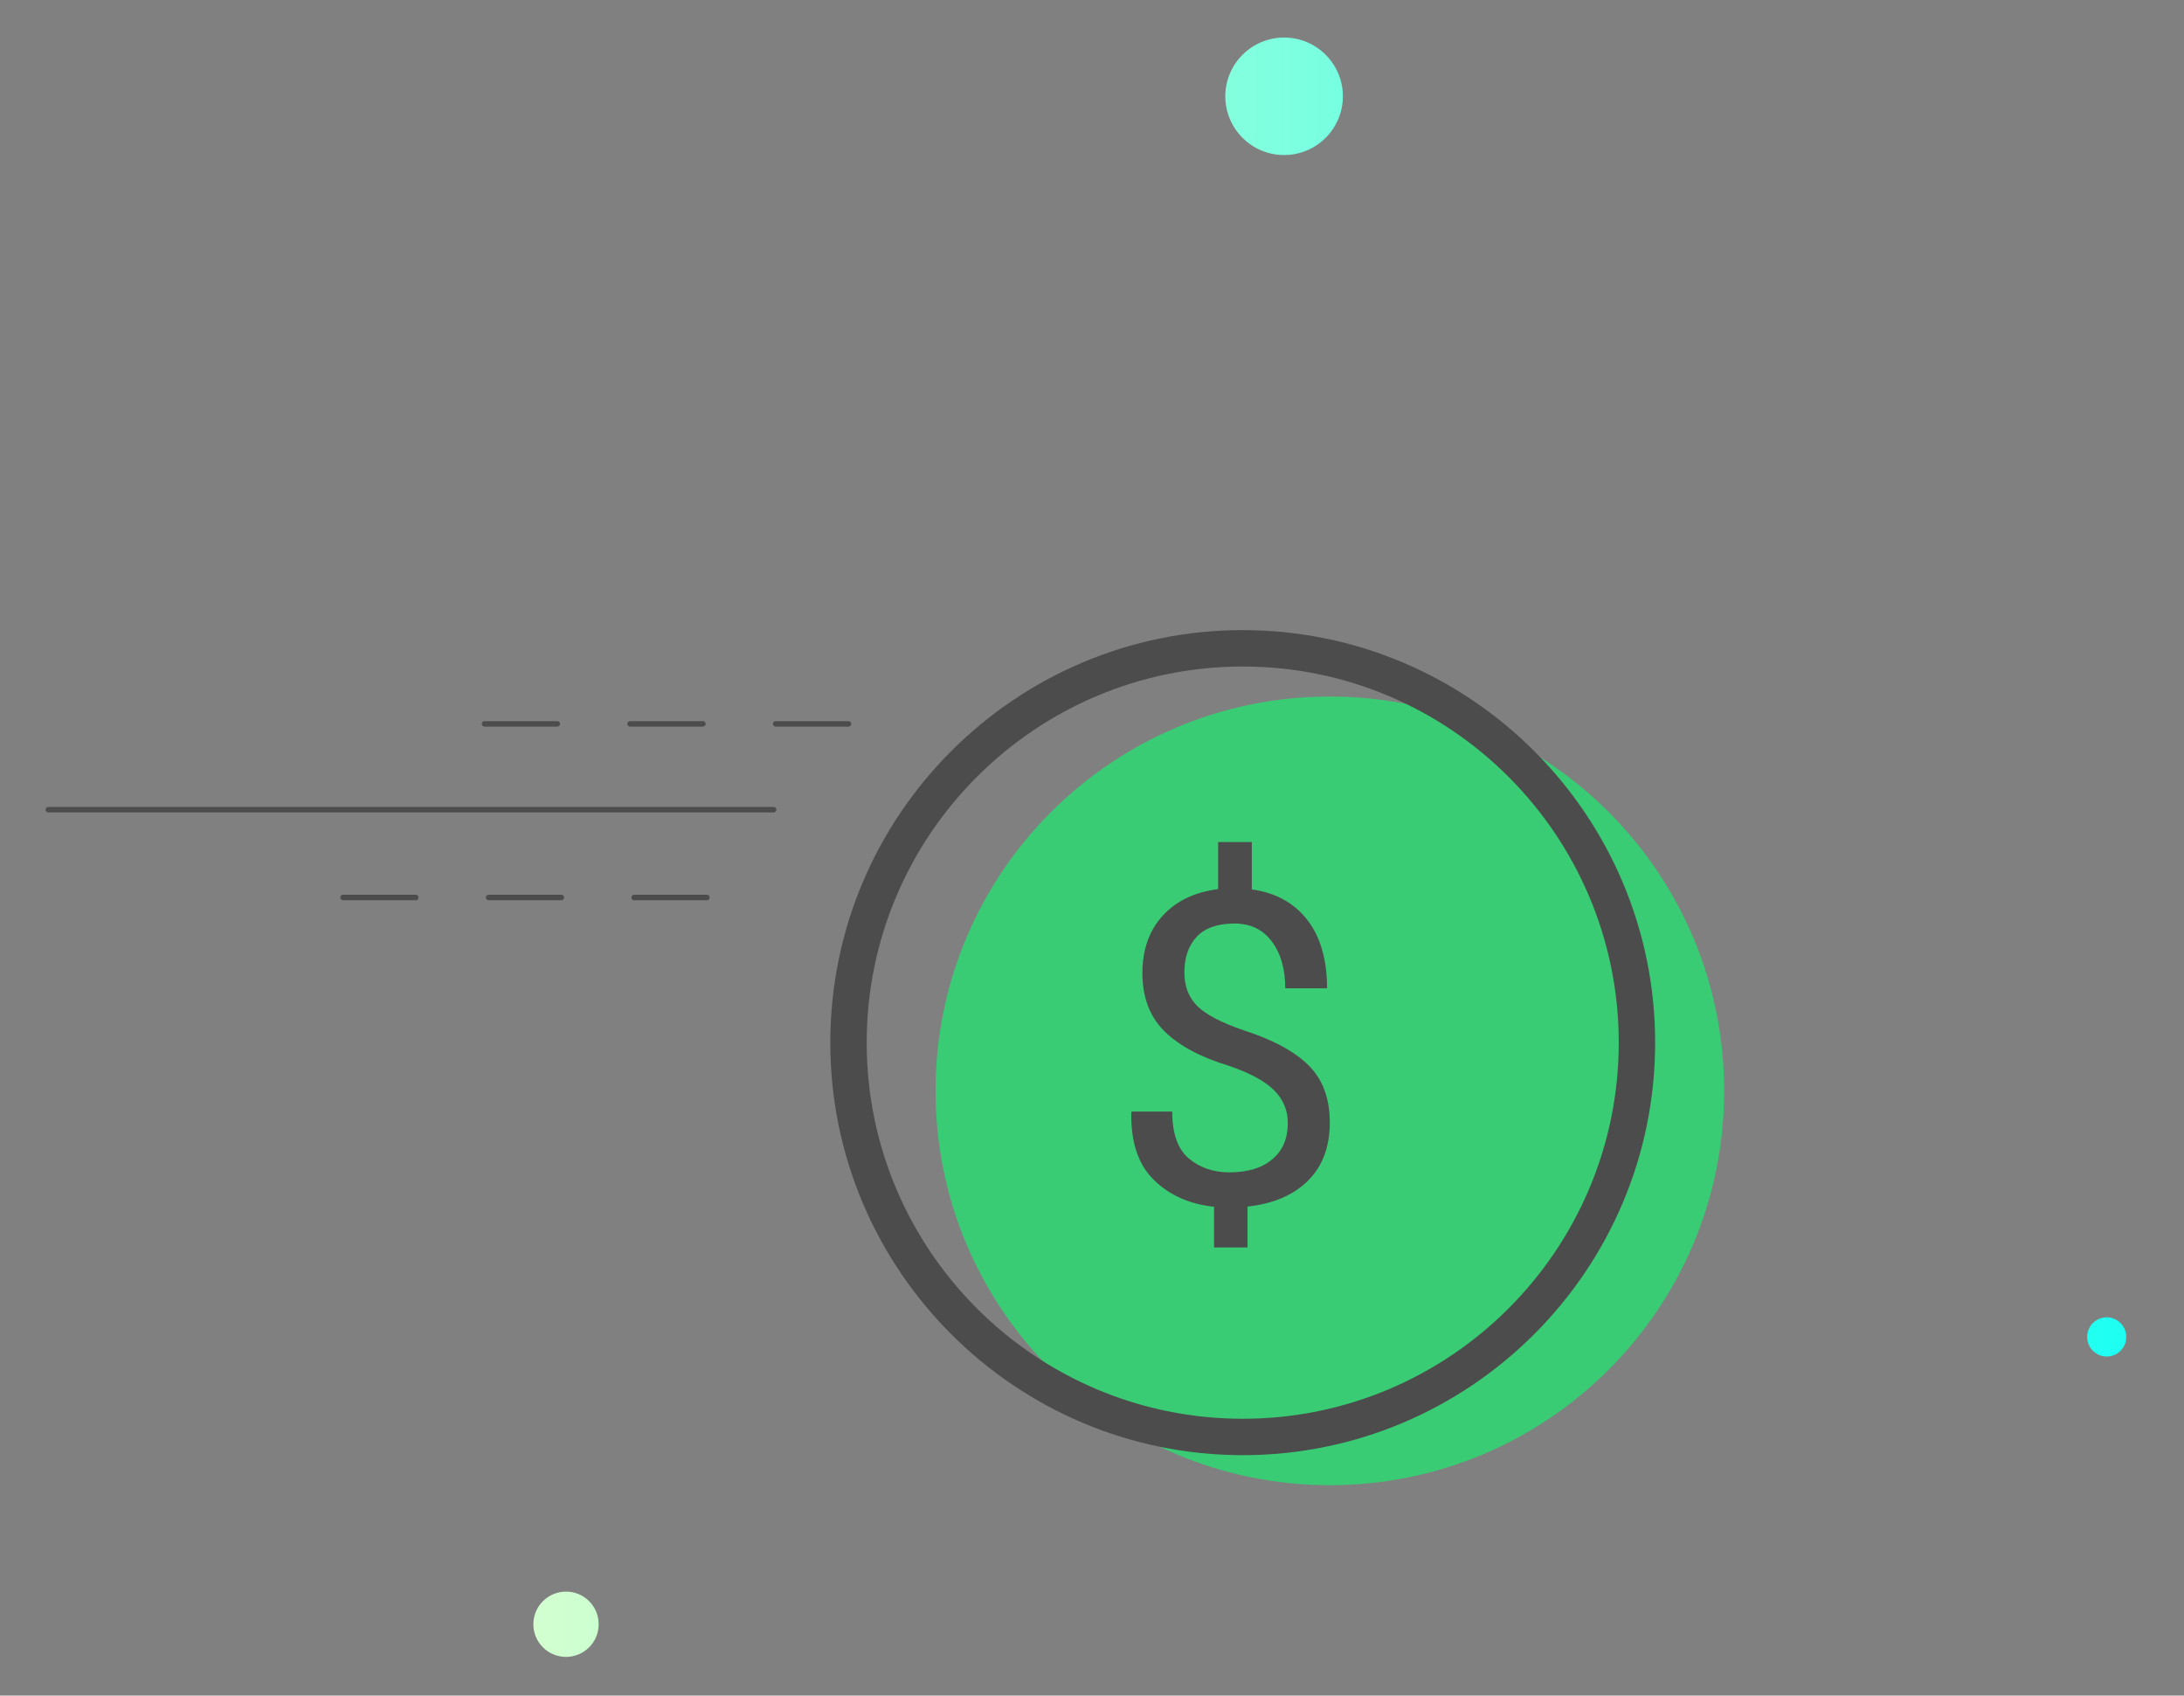 <?xml version="1.0" encoding="utf-8"?>
<!-- Generator: Adobe Illustrator 16.0.2, SVG Export Plug-In . SVG Version: 6.00 Build 0)  -->
<!DOCTYPE svg PUBLIC "-//W3C//DTD SVG 1.1//EN" "http://www.w3.org/Graphics/SVG/1.1/DTD/svg11.dtd">
<svg version="1.1" id="Layer_1" xmlns="http://www.w3.org/2000/svg" xmlns:xlink="http://www.w3.org/1999/xlink" x="0px" y="0px"
	 width="41.833px" height="32.471px" viewBox="0 0 41.833 32.471" enable-background="new 0 0 41.833 32.471" xml:space="preserve">
<rect x="0" y="0" width="41.833" height="32.471" fill="#808080" stroke="none"/>
<g>
	<g>
		
			<linearGradient id="SVGID_1_" gradientUnits="userSpaceOnUse" x1="-60.798" y1="16.225" x2="-30.287" y2="16.225" gradientTransform="matrix(1 0 0 1 71.014 0)">
			<stop  offset="0" style="stop-color:#D3FFCF"/>
			<stop  offset="1" style="stop-color:#1DFFF2"/>
		</linearGradient>
		<path fill-rule="evenodd" clip-rule="evenodd" fill="url(#SVGID_1_)" d="M24.596,0.719c-0.62,0-1.126,0.504-1.126,1.125
			c0,0.622,0.506,1.125,1.126,1.125c0.621,0,1.126-0.503,1.126-1.125C25.722,1.223,25.217,0.719,24.596,0.719z M10.842,30.48
			c-0.346,0-0.626,0.28-0.626,0.625s0.28,0.625,0.626,0.625c0.345,0,0.625-0.279,0.625-0.625S11.187,30.48,10.842,30.48z
			 M40.352,25.227c-0.206,0-0.374,0.169-0.374,0.376c0,0.207,0.168,0.375,0.374,0.375c0.208,0,0.375-0.168,0.375-0.375
			C40.727,25.396,40.56,25.227,40.352,25.227z"/>
	</g>
</g>
<path fill="#39CC74" d="M33.025,20.891c0,4.171-3.382,7.551-7.553,7.551c-4.17,0-7.552-3.38-7.552-7.551s3.382-7.552,7.552-7.552
	C29.644,13.339,33.025,16.72,33.025,20.891"/>
<path fill="#4C4C4C" d="M23.804,27.867c-4.356,0-7.9-3.544-7.9-7.9c0-4.356,3.544-7.9,7.9-7.9c4.355,0,7.899,3.544,7.899,7.9
	C31.703,24.323,28.159,27.867,23.804,27.867z M23.804,12.764c-3.972,0-7.203,3.231-7.203,7.203c0,3.972,3.231,7.203,7.203,7.203
	s7.202-3.231,7.202-7.203C31.006,15.995,27.775,12.764,23.804,12.764z"/>
<g>
	<path fill="#4C4C4C" d="M24.667,21.505c0-0.242-0.087-0.45-0.262-0.625c-0.174-0.174-0.46-0.33-0.856-0.466
		c-0.55-0.166-0.966-0.388-1.246-0.666c-0.28-0.278-0.421-0.648-0.421-1.111c0-0.449,0.129-0.815,0.387-1.099
		c0.257-0.283,0.611-0.453,1.063-0.511v-0.902h0.645v0.907c0.458,0.065,0.813,0.261,1.065,0.586
		c0.251,0.326,0.377,0.762,0.377,1.309h-0.801c0-0.37-0.086-0.67-0.258-0.898c-0.171-0.229-0.409-0.343-0.715-0.343
		c-0.32,0-0.561,0.084-0.72,0.251s-0.239,0.396-0.239,0.688c0,0.264,0.083,0.478,0.247,0.641c0.165,0.164,0.463,0.319,0.892,0.466
		c0.559,0.18,0.973,0.404,1.242,0.672s0.404,0.632,0.404,1.093c0,0.468-0.141,0.841-0.421,1.117s-0.665,0.44-1.155,0.492v0.784
		h-0.641v-0.78c-0.469-0.049-0.853-0.22-1.152-0.513c-0.299-0.292-0.443-0.722-0.433-1.289l0.008-0.021h0.776
		c0,0.419,0.105,0.718,0.316,0.896s0.471,0.268,0.778,0.268c0.351,0,0.625-0.083,0.823-0.251
		C24.569,22.035,24.667,21.802,24.667,21.505z"/>
</g>
<path fill="#4C4C4C" d="M16.252,13.915h-1.395c-0.028,0-0.052-0.023-0.052-0.052s0.023-0.053,0.052-0.053h1.395
	c0.028,0,0.052,0.024,0.052,0.053S16.28,13.915,16.252,13.915z M13.464,13.915h-1.395c-0.028,0-0.053-0.023-0.053-0.052
	s0.024-0.053,0.053-0.053h1.395c0.028,0,0.052,0.024,0.052,0.053S13.492,13.915,13.464,13.915z M10.675,13.915H9.281
	c-0.029,0-0.053-0.023-0.053-0.052s0.023-0.053,0.053-0.053h1.394c0.029,0,0.053,0.024,0.053,0.053S10.704,13.915,10.675,13.915z"/>
<path fill="#4C4C4C" d="M13.541,17.24h-1.395c-0.028,0-0.052-0.023-0.052-0.053c0-0.029,0.023-0.052,0.052-0.052h1.395
	c0.028,0,0.053,0.023,0.053,0.052C13.594,17.217,13.569,17.24,13.541,17.24z M10.753,17.24H9.358c-0.028,0-0.053-0.023-0.053-0.053
	c0-0.029,0.024-0.052,0.053-0.052h1.395c0.028,0,0.052,0.023,0.052,0.052C10.805,17.217,10.781,17.24,10.753,17.24z M7.964,17.24
	H6.57c-0.028,0-0.053-0.023-0.053-0.053c0-0.029,0.024-0.052,0.053-0.052h1.394c0.029,0,0.053,0.023,0.053,0.052
	C8.017,17.217,7.993,17.24,7.964,17.24z"/>
<path fill="#4C4C4C" d="M14.818,15.559H0.926c-0.029,0-0.053-0.023-0.053-0.052c0-0.029,0.023-0.053,0.053-0.053h13.893
	c0.028,0,0.052,0.023,0.052,0.053C14.87,15.535,14.847,15.559,14.818,15.559z"/>
</svg>
